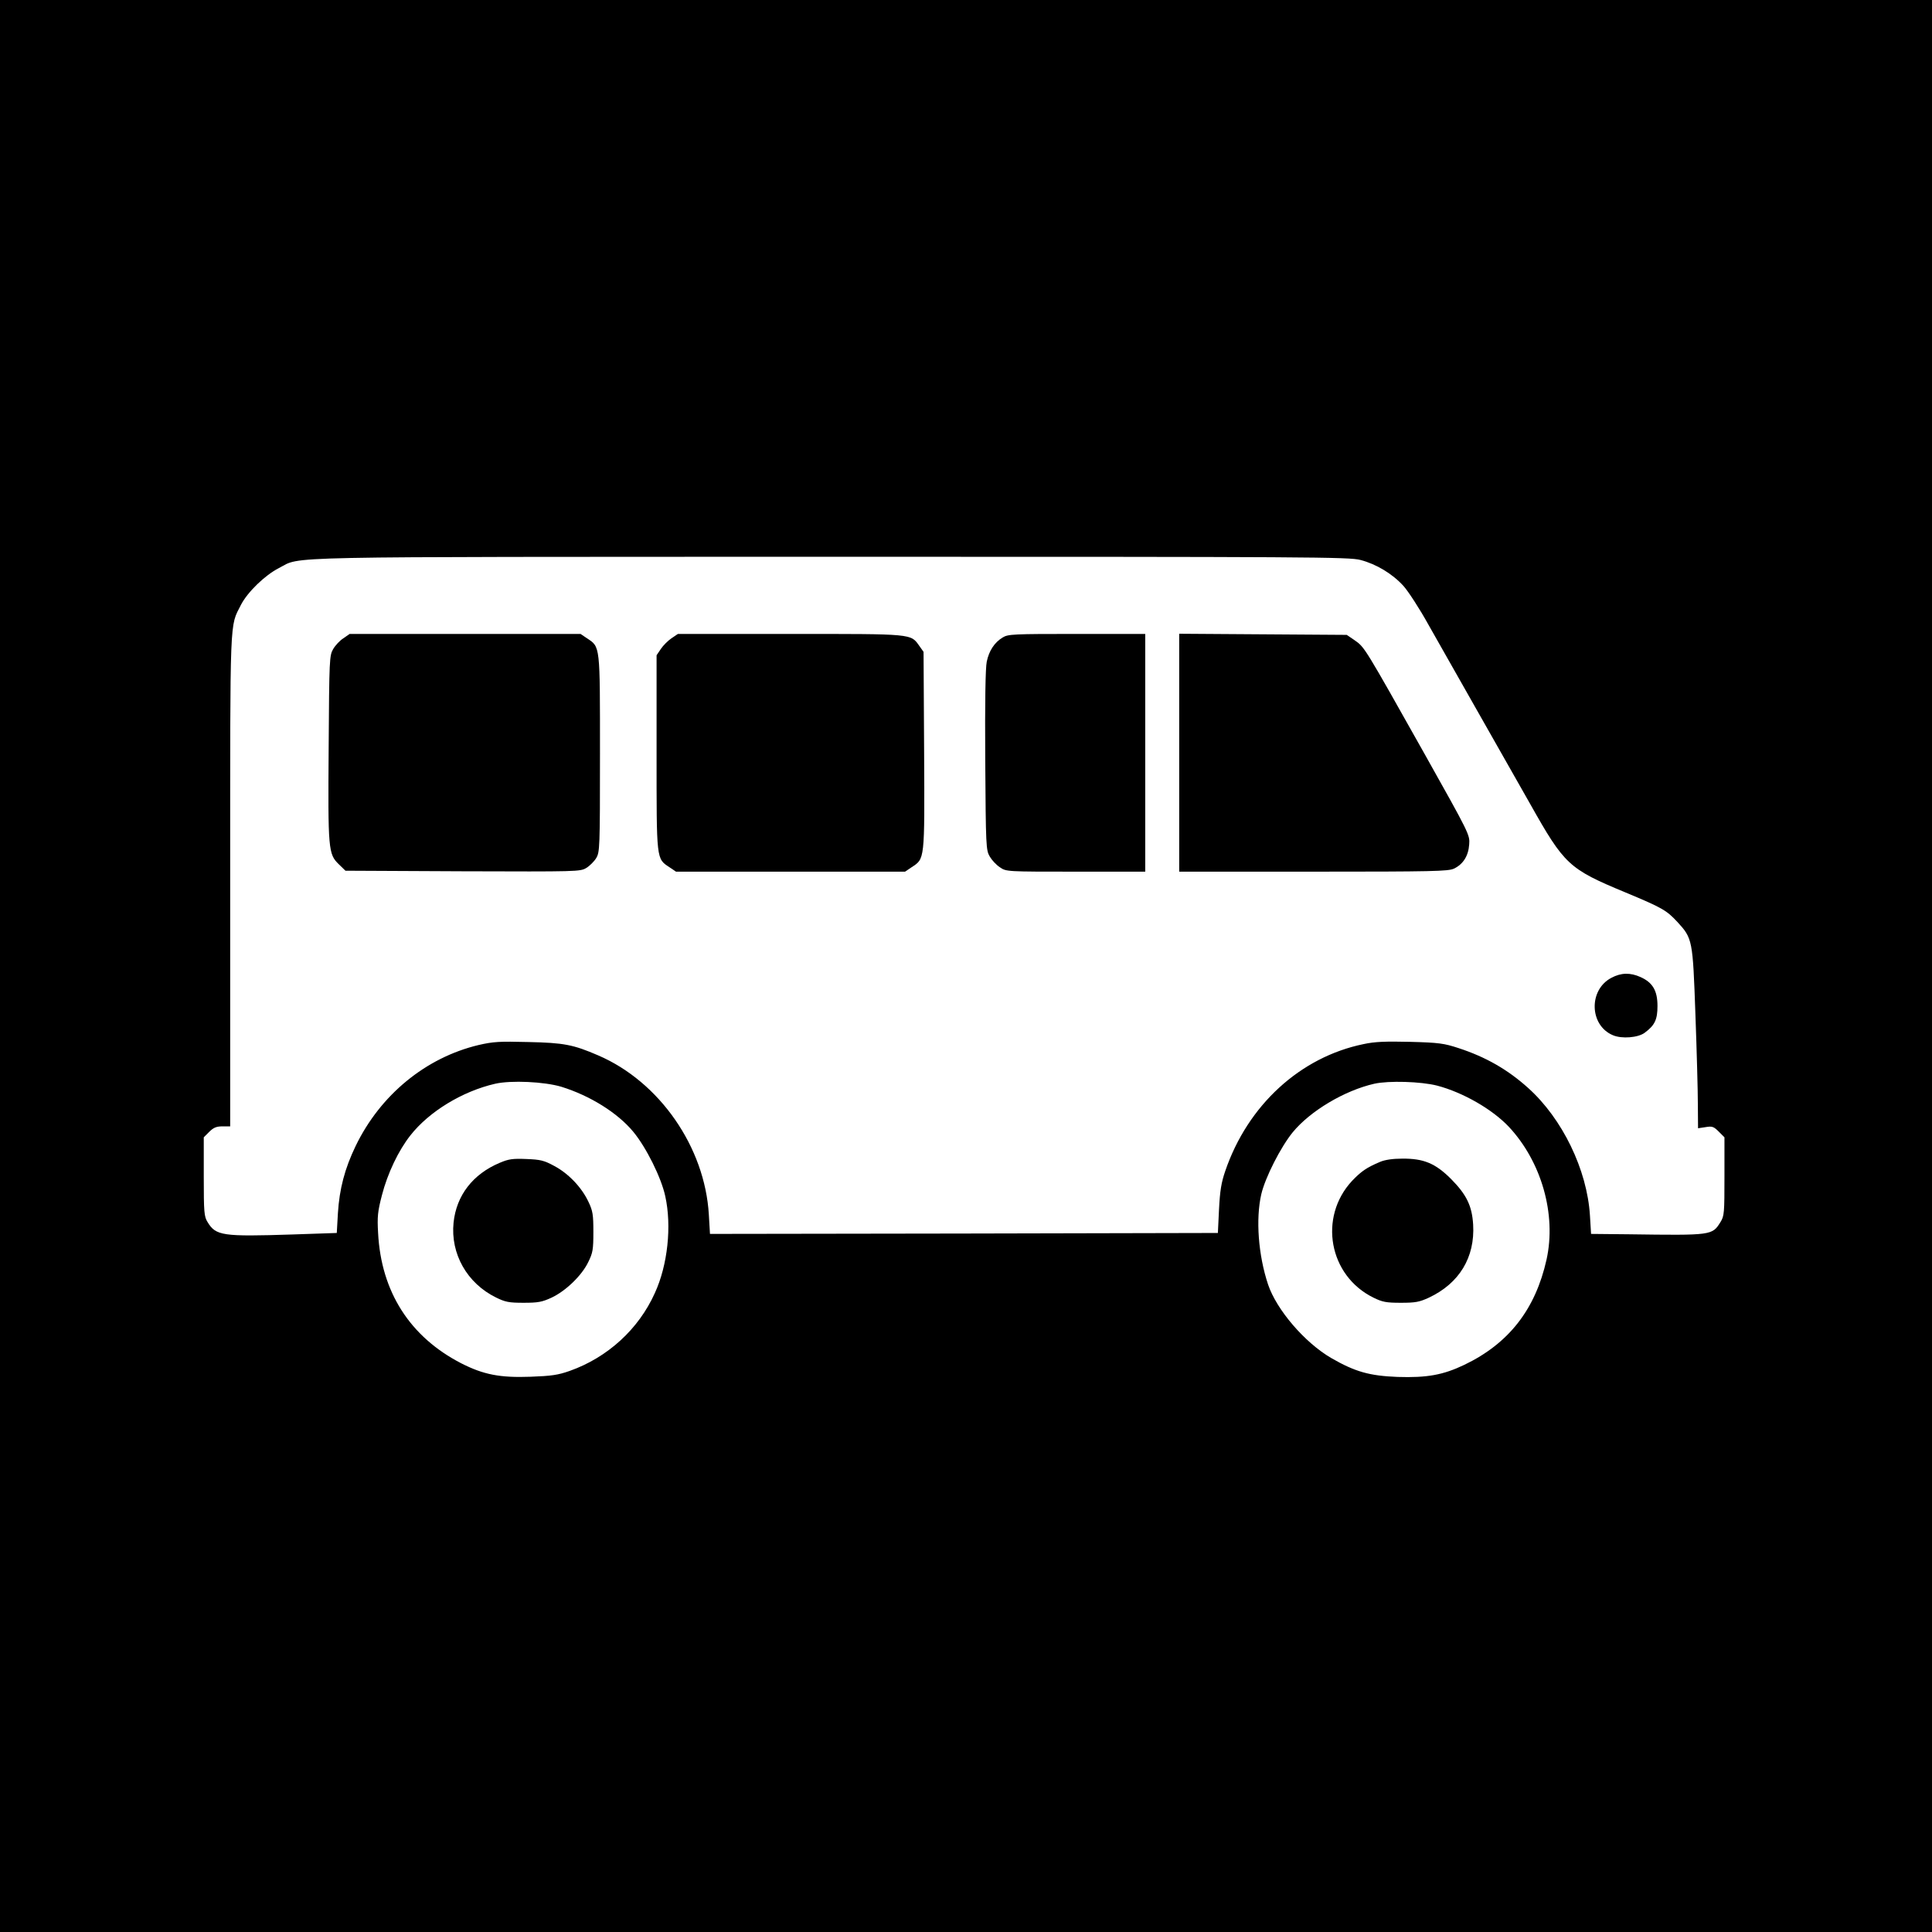 <?xml version="1.0" standalone="no"?>
<!DOCTYPE svg PUBLIC "-//W3C//DTD SVG 20010904//EN"
 "http://www.w3.org/TR/2001/REC-SVG-20010904/DTD/svg10.dtd">
<svg version="1.0" xmlns="http://www.w3.org/2000/svg"
 width="1024pt" height="1024pt" viewBox="0 0 1024 1024"
 preserveAspectRatio="xMidYMid meet">

<g transform="translate(0,1024) scale(0.1,-0.1)"
fill="#000000" stroke="none">
<path d="M0 5120 l0 -5120 5120 0 5120 0 0 5120 0 5120 -5120 0 -5120 0 0
-5120z m7211 2152 c84 -22 169 -73 228 -138 25 -28 85 -120 132 -205 48 -85
160 -282 249 -439 89 -157 219 -386 289 -509 183 -325 205 -346 506 -471 197
-82 218 -95 275 -156 81 -88 82 -95 96 -489 7 -192 13 -407 13 -478 l1 -127
40 6 c35 6 43 3 70 -24 l30 -30 0 -208 c0 -192 -1 -209 -21 -241 -44 -71 -45
-71 -485 -65 l-201 2 -6 98 c-15 242 -146 513 -328 676 -109 98 -225 164 -369
211 -76 25 -104 29 -256 33 -131 3 -188 1 -247 -12 -336 -69 -614 -324 -733
-673 -21 -61 -28 -105 -33 -203 l-6 -125 -1346 -3 -1346 -2 -6 102 c-21 358
-261 704 -586 844 -132 57 -181 67 -371 71 -153 4 -186 2 -264 -16 -280 -67
-520 -264 -651 -535 -58 -120 -86 -228 -94 -356 l-6 -105 -235 -8 c-371 -12
-406 -7 -450 66 -18 29 -20 51 -20 240 l0 209 29 29 c23 23 39 29 70 29 l41 0
0 1303 c0 1425 -3 1342 57 1461 35 68 127 157 201 195 126 64 -80 59 2922 60
2563 0 2749 -1 2811 -17z m-4236 -2792 c152 -47 298 -138 381 -238 69 -83 149
-244 170 -342 35 -158 13 -365 -55 -513 -86 -192 -251 -342 -451 -413 -62 -22
-98 -27 -207 -31 -163 -6 -250 11 -368 71 -272 140 -425 379 -441 691 -5 86
-2 114 20 199 30 117 88 238 151 318 99 126 275 234 450 274 84 19 259 11 350
-16z m4642 6 c137 -36 292 -125 380 -218 173 -185 253 -464 200 -704 -59 -264
-200 -445 -436 -558 -113 -54 -198 -69 -354 -64 -149 6 -224 27 -351 100 -141
82 -290 256 -335 390 -52 156 -66 347 -36 478 21 90 104 252 167 329 93 113
274 221 432 257 76 17 247 12 333 -10z"/>
<path d="M1820 6857 c-19 -12 -43 -38 -54 -57 -20 -34 -21 -52 -24 -520 -4
-544 -2 -567 54 -621 l35 -34 622 -3 c607 -2 623 -2 655 18 18 11 41 34 52 52
19 32 20 52 20 553 0 580 2 565 -69 612 l-34 23 -612 0 -612 0 -33 -23z"/>
<path d="M3559 6857 c-18 -12 -44 -38 -56 -56 l-23 -34 0 -516 c0 -575 -2
-561 69 -608 l34 -23 607 0 607 0 34 23 c71 47 70 31 67 617 l-3 525 -22 31
c-47 66 -28 64 -686 64 l-594 0 -34 -23z"/>
<path d="M5314 6861 c-43 -26 -72 -70 -84 -128 -7 -32 -10 -216 -8 -524 3
-457 4 -475 24 -509 11 -19 35 -45 54 -57 33 -23 36 -23 401 -23 l369 0 0 630
0 630 -362 0 c-339 0 -365 -1 -394 -19z"/>
<path d="M6250 6250 l0 -630 711 0 c635 0 715 2 745 16 49 23 77 68 81 128 4
51 2 55 -237 481 -317 564 -317 564 -368 600 l-44 30 -444 3 -444 3 0 -631z"/>
<path d="M8540 5057 c-121 -64 -116 -252 9 -304 47 -20 133 -13 168 13 54 40
68 70 68 142 0 81 -25 124 -89 153 -55 25 -104 24 -156 -4z"/>
<path d="M2649 4077 c-143 -60 -230 -173 -245 -317 -17 -166 72 -322 225 -397
49 -24 68 -28 146 -28 77 0 98 4 148 27 75 35 160 117 194 187 25 50 28 67 28
161 0 92 -3 112 -26 160 -36 77 -106 150 -181 190 -55 30 -74 34 -148 37 -72
3 -94 0 -141 -20z"/>
<path d="M7315 4082 c-73 -31 -100 -50 -149 -101 -179 -193 -123 -503 114
-619 47 -23 67 -27 145 -27 77 0 98 4 148 27 162 76 245 214 235 387 -6 100
-35 159 -117 242 -83 83 -145 109 -259 108 -49 0 -91 -6 -117 -17z"/>
</g>
</svg>
